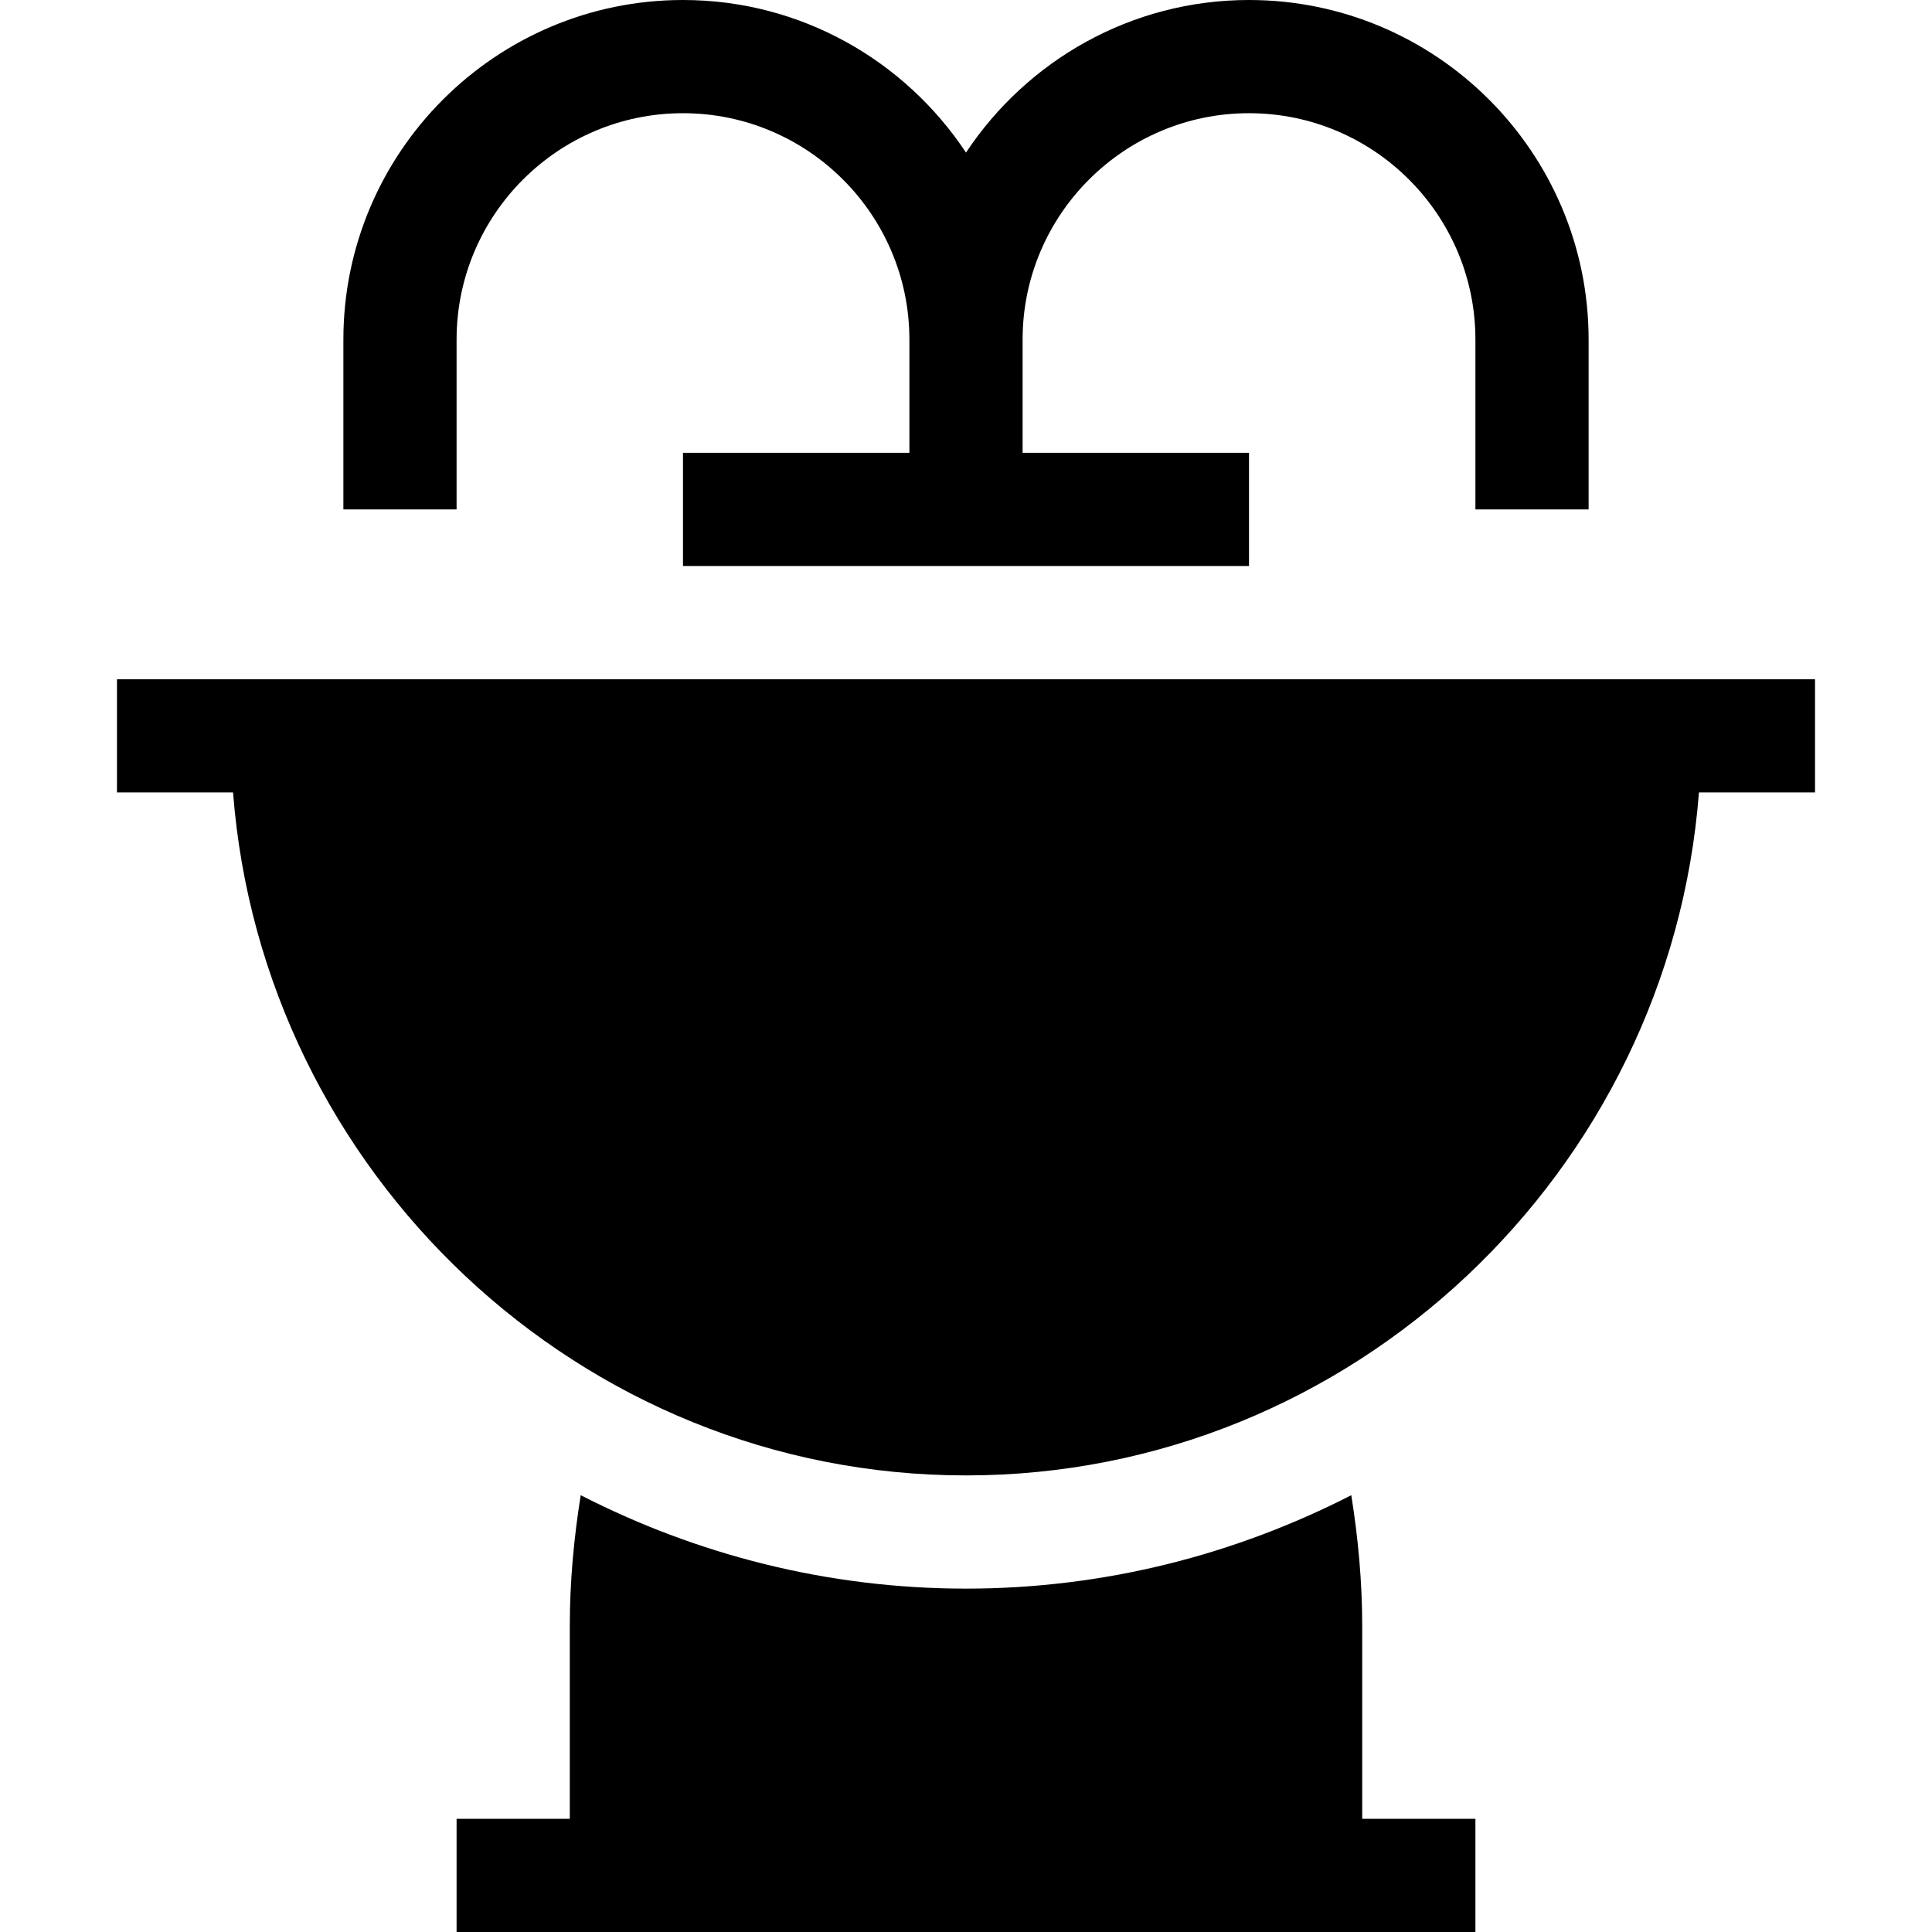 <svg viewBox="-31 0 512 512" xmlns="http://www.w3.org/2000/svg"><path d="m90 90c0-33.09 26.91-60 60-60s60 26.91 60 60v30h-60v30h150v-30h-60v-30c0-33.09 26.91-60 60-60s60 26.91 60 60v45h30v-45c0-49.629-40.371-90-90-90-31.309 0-58.871 16.109-75 40.434-16.129-24.324-43.691-40.434-75-40.434-49.629 0-90 40.371-90 90v45h30zm0 0"/><path d="m0 180v30h30.762c7.707 100.516 91.781 181 194.238 181s186.531-80.484 194.238-181h30.762v-30zm0 0"/><path d="m330 430.859c0-11.664-1.074-23.207-2.895-34.617-30.684 15.711-65.328 24.758-102.105 24.758s-71.422-9.047-102.105-24.758c-1.82 11.41-2.895 22.953-2.895 34.617v51.141h-30v30h270v-30h-30zm0 0"/></svg>